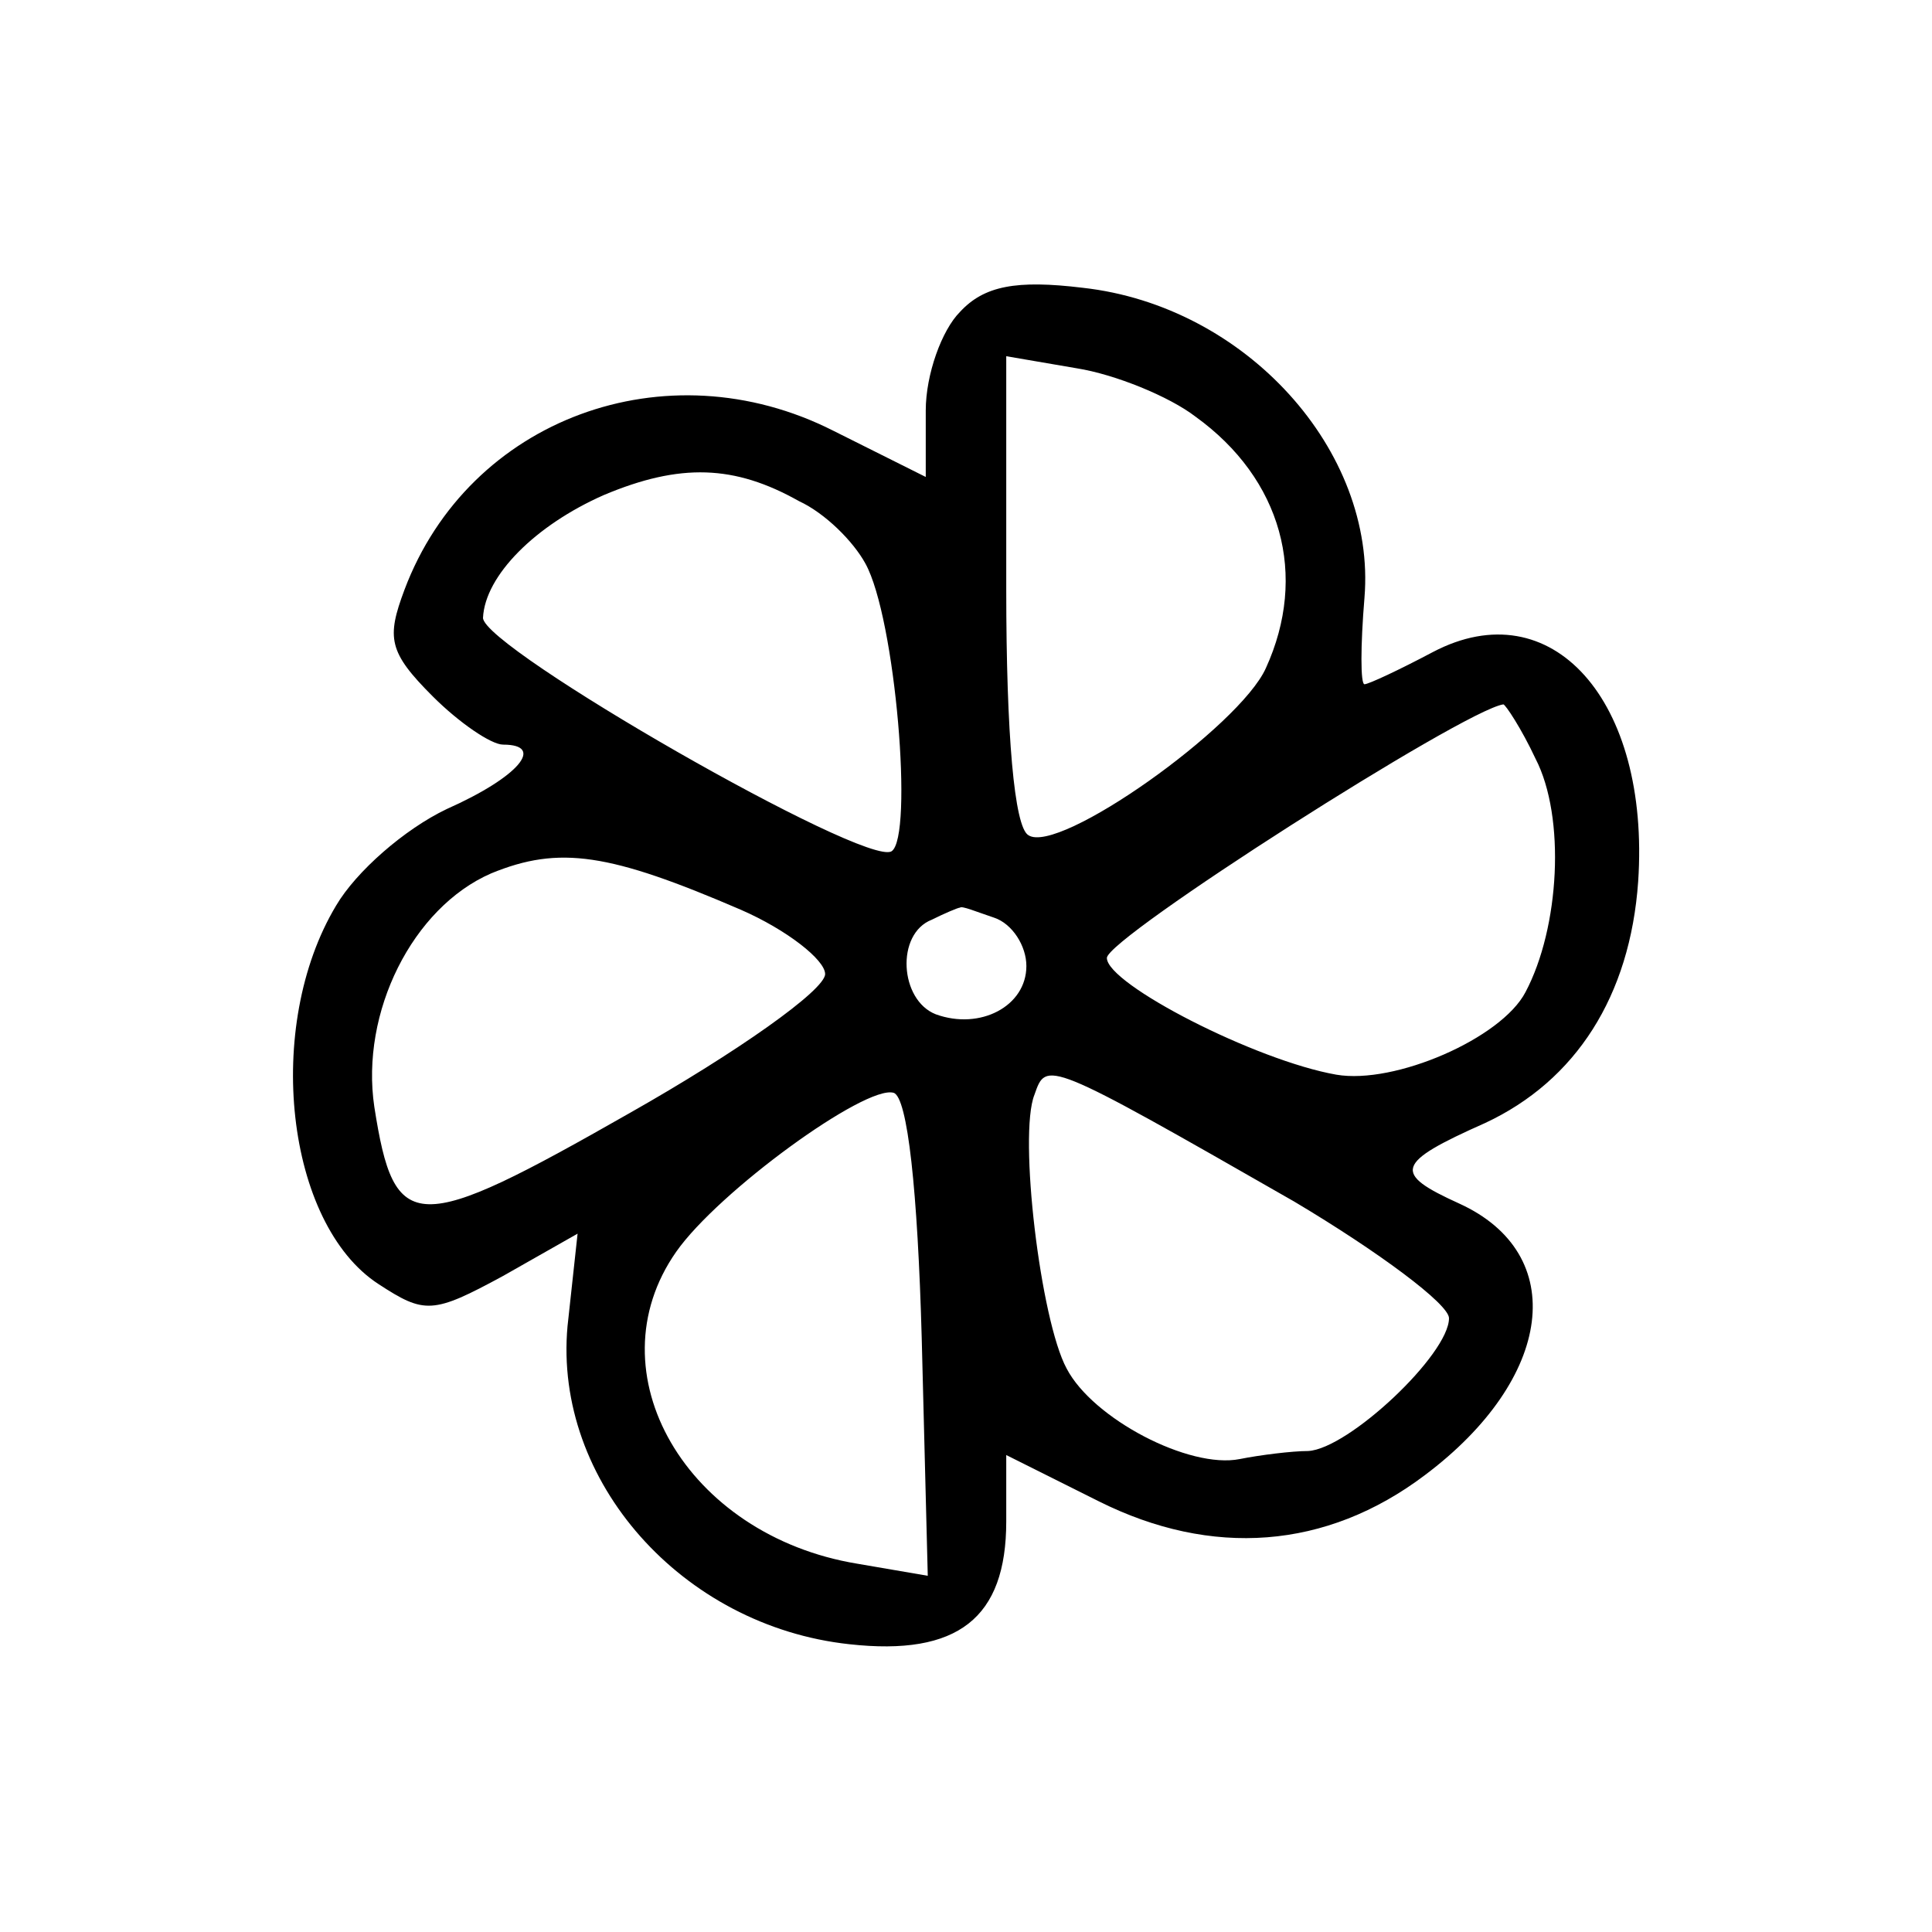 <?xml version="1.0" standalone="no"?>
<!DOCTYPE svg PUBLIC "-//W3C//DTD SVG 20010904//EN"
 "http://www.w3.org/TR/2001/REC-SVG-20010904/DTD/svg10.dtd">
<svg version="1.0" xmlns="http://www.w3.org/2000/svg"
 width="96pt" height="96pt" viewBox="0 0 96 96"
 preserveAspectRatio="xMidYMid meet">
<g transform="translate(0,96) scale(0.1,-0.1)"
fill="#000000" stroke="none">
<path d="M477 805 c-9 -9 -17 -31 -17 -49 l0 -33 -46 23 c-83 42 -181 6 -213
-79 -9 -24 -8 -31 14 -53 13 -13 29 -24 35 -24 21 0 8 -16 -28 -32 -21 -10
-45 -31 -55 -48 -36 -60 -25 -158 21 -188 23 -15 27 -15 62 4 l37 21 -5 -46
c-7 -77 57 -149 140 -158 54 -6 78 13 78 61 l0 33 46 -23 c56 -28 113 -24 162
13 64 48 72 110 17 135 -33 15 -32 20 13 40 45 21 72 63 76 120 6 90 -43 145
-102 114 -17 -9 -32 -16 -34 -16 -2 0 -2 19 0 43 6 73 -59 145 -140 154 -33 4
-49 1 -61 -12z m117 -52 c43 -31 56 -79 35 -125 -13 -29 -103 -93 -118 -83 -7
4 -11 50 -11 122 l0 116 35 -6 c19 -3 46 -14 59 -24z m-197 -42 c13 -6 27 -20
33 -31 15 -27 24 -136 13 -143 -13 -8 -203 101 -203 116 1 21 26 46 60 61 38
16 65 15 97 -3z m366 -128 c15 -29 12 -84 -5 -116 -12 -23 -65 -46 -94 -41
-40 7 -114 45 -114 58 0 10 177 123 197 126 1 0 9 -12 16 -27z m-395 -75 c23
-10 42 -25 42 -32 0 -8 -44 -39 -97 -69 -107 -61 -117 -61 -127 3 -7 47 19 99
58 116 34 14 59 10 124 -18z m126 -4 c9 -3 16 -14 16 -24 0 -20 -23 -32 -45
-24 -18 7 -20 40 -2 47 6 3 13 6 14 6 1 1 8 -2 17 -5z m149 -141 c42 -25 77
-51 77 -58 0 -18 -50 -65 -70 -66 -8 0 -24 -2 -34 -4 -25 -5 -73 20 -86 45
-13 24 -24 116 -16 136 6 17 5 18 129 -53z m-185 -68 l3 -118 -35 6 c-85 14
-132 95 -90 155 21 30 94 83 108 79 7 -2 12 -49 14 -122z"/>
</g>
</svg>
